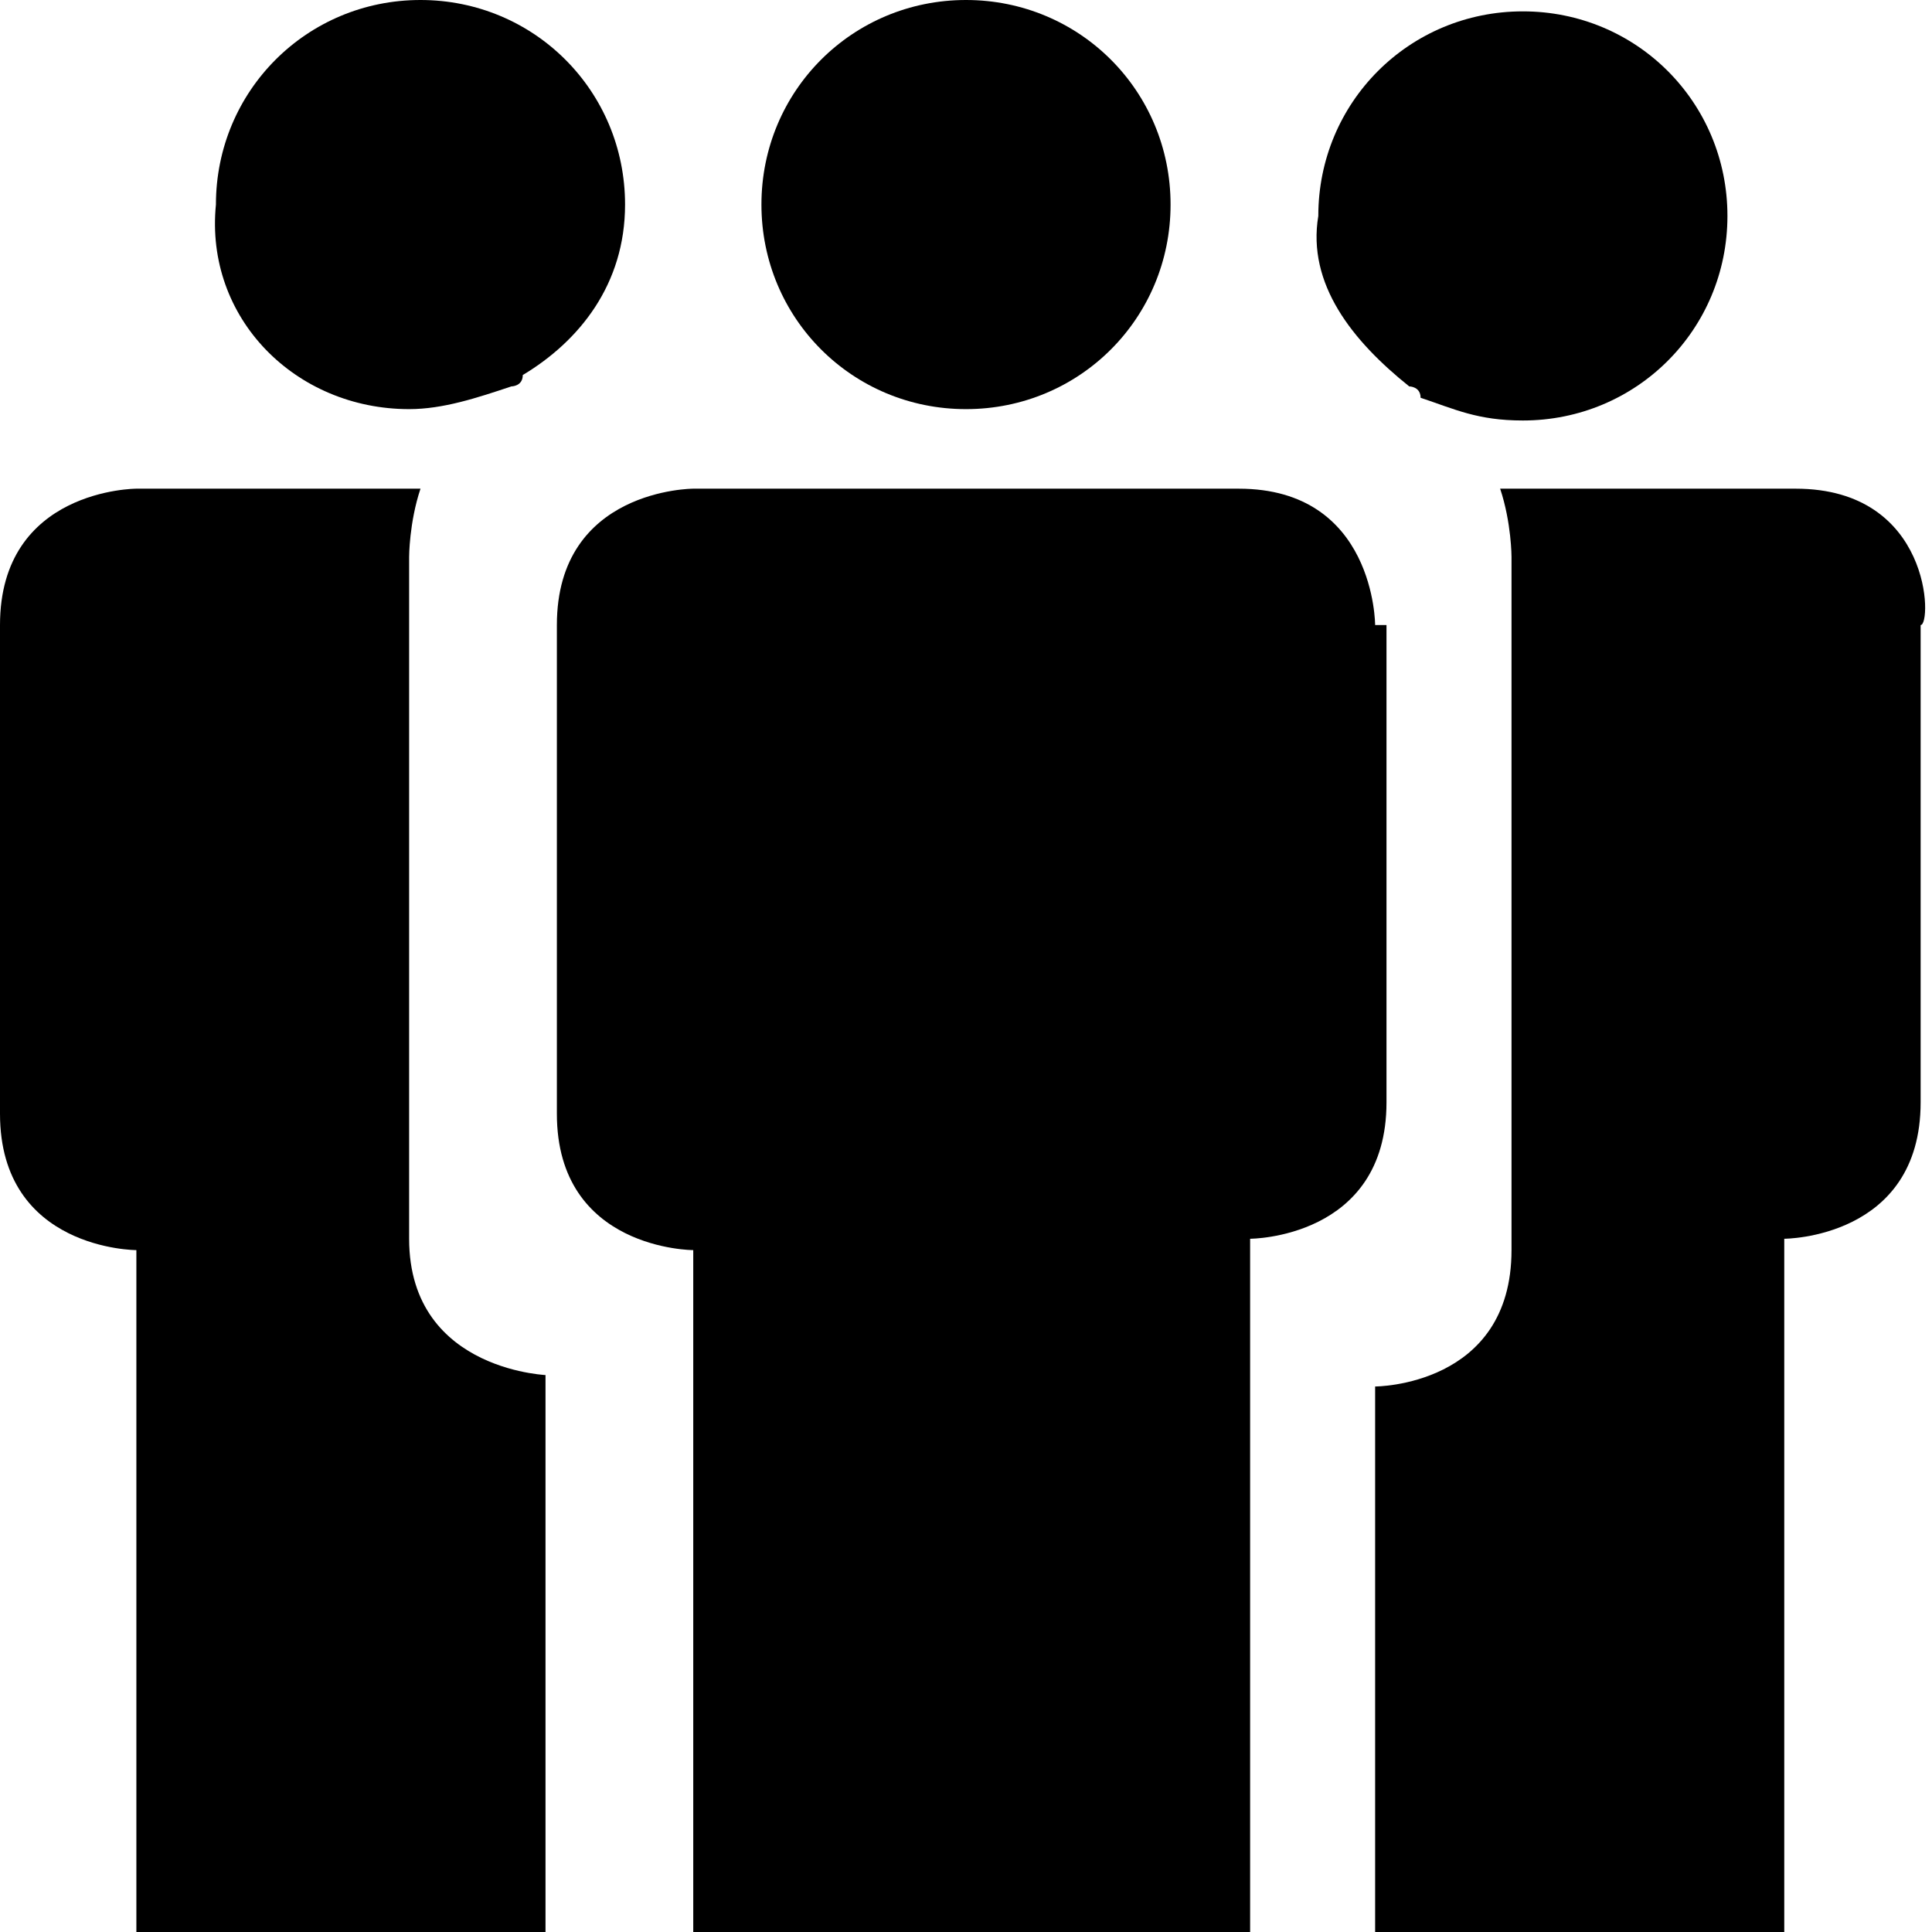 <?xml version="1.0" encoding="utf-8"?>
<!-- Generator: Adobe Illustrator 21.0.2, SVG Export Plug-In . SVG Version: 6.00 Build 0)  -->
<svg version="1.1" id="Слой_1" xmlns="http://www.w3.org/2000/svg" xmlns:xlink="http://www.w3.org/1999/xlink" x="0px" y="0px"
	 viewBox="0 0 17 17" style="enable-background:new 0 0 17 17;" xml:space="preserve">
<style type="text/css">
	.st0{fill:#FFFFFF;}
	.st1{clip-path:url(#XMLID_95_);}
	.st2{fill:#12100B;}
	.st3{clip-path:url(#XMLID_96_);}
	.st4{fill:#211915;}
	.st5{fill:#231F20;}
	.st6{fill:#1E120D;}
	.st7{fill:none;}
</style>
<g id="XMLID_272_">
	<path id="XMLID_26_" d="M3.6,10.9V4.9c0,0,0-0.3,0.1-0.6H1.2c0,0-1.2,0-1.2,1.2v4.3c0,1.2,1.2,1.2,1.2,1.2V17h3.6v-4.9
		C4.9,12.1,3.6,12.1,3.6,10.9L3.6,10.9z M3.6,10.9"/>
	<path id="XMLID_27_" d="M3.6,3.6c0.3,0,0.6-0.1,0.9-0.2c0,0,0.1,0,0.1-0.1C5.1,3,5.5,2.5,5.5,1.8c0-1-0.8-1.8-1.8-1.8
		c-1,0-1.8,0.8-1.8,1.8C1.8,2.8,2.6,3.6,3.6,3.6L3.6,3.6z M3.6,3.6"/>
	<path id="XMLID_28_" d="M15.8,4.3h-2.6c0.1,0.3,0.1,0.6,0.1,0.6v6.1c0,1.2-1.2,1.2-1.2,1.2V17h3.6v-6.1c0,0,1.2,0,1.2-1.2V5.5
		C17,5.5,17,4.3,15.8,4.3L15.8,4.3z M15.8,4.3"/>
	<path id="XMLID_29_" d="M12.4,3.4c0,0,0.1,0,0.1,0.1c0.3,0.1,0.5,0.2,0.9,0.2c1,0,1.8-0.8,1.8-1.8c0-1-0.8-1.8-1.8-1.8
		c-1,0-1.8,0.8-1.8,1.8C11.5,2.5,11.9,3,12.4,3.4L12.4,3.4z M12.4,3.4"/>
	<path id="XMLID_30_" d="M10.3,1.8c0,1-0.8,1.8-1.8,1.8c-1,0-1.8-0.8-1.8-1.8c0-1,0.8-1.8,1.8-1.8C9.5,0,10.3,0.8,10.3,1.8L10.3,1.8
		z M10.3,1.8"/>
	<path id="XMLID_31_" d="M12.1,5.5c0,0,0-1.2-1.2-1.2H6.1c0,0-1.2,0-1.2,1.2v4.3c0,1.2,1.2,1.2,1.2,1.2V17h4.9v-6.1
		c0,0,1.2,0,1.2-1.2V5.5z M12.1,5.5"/>
</g>
</svg>
